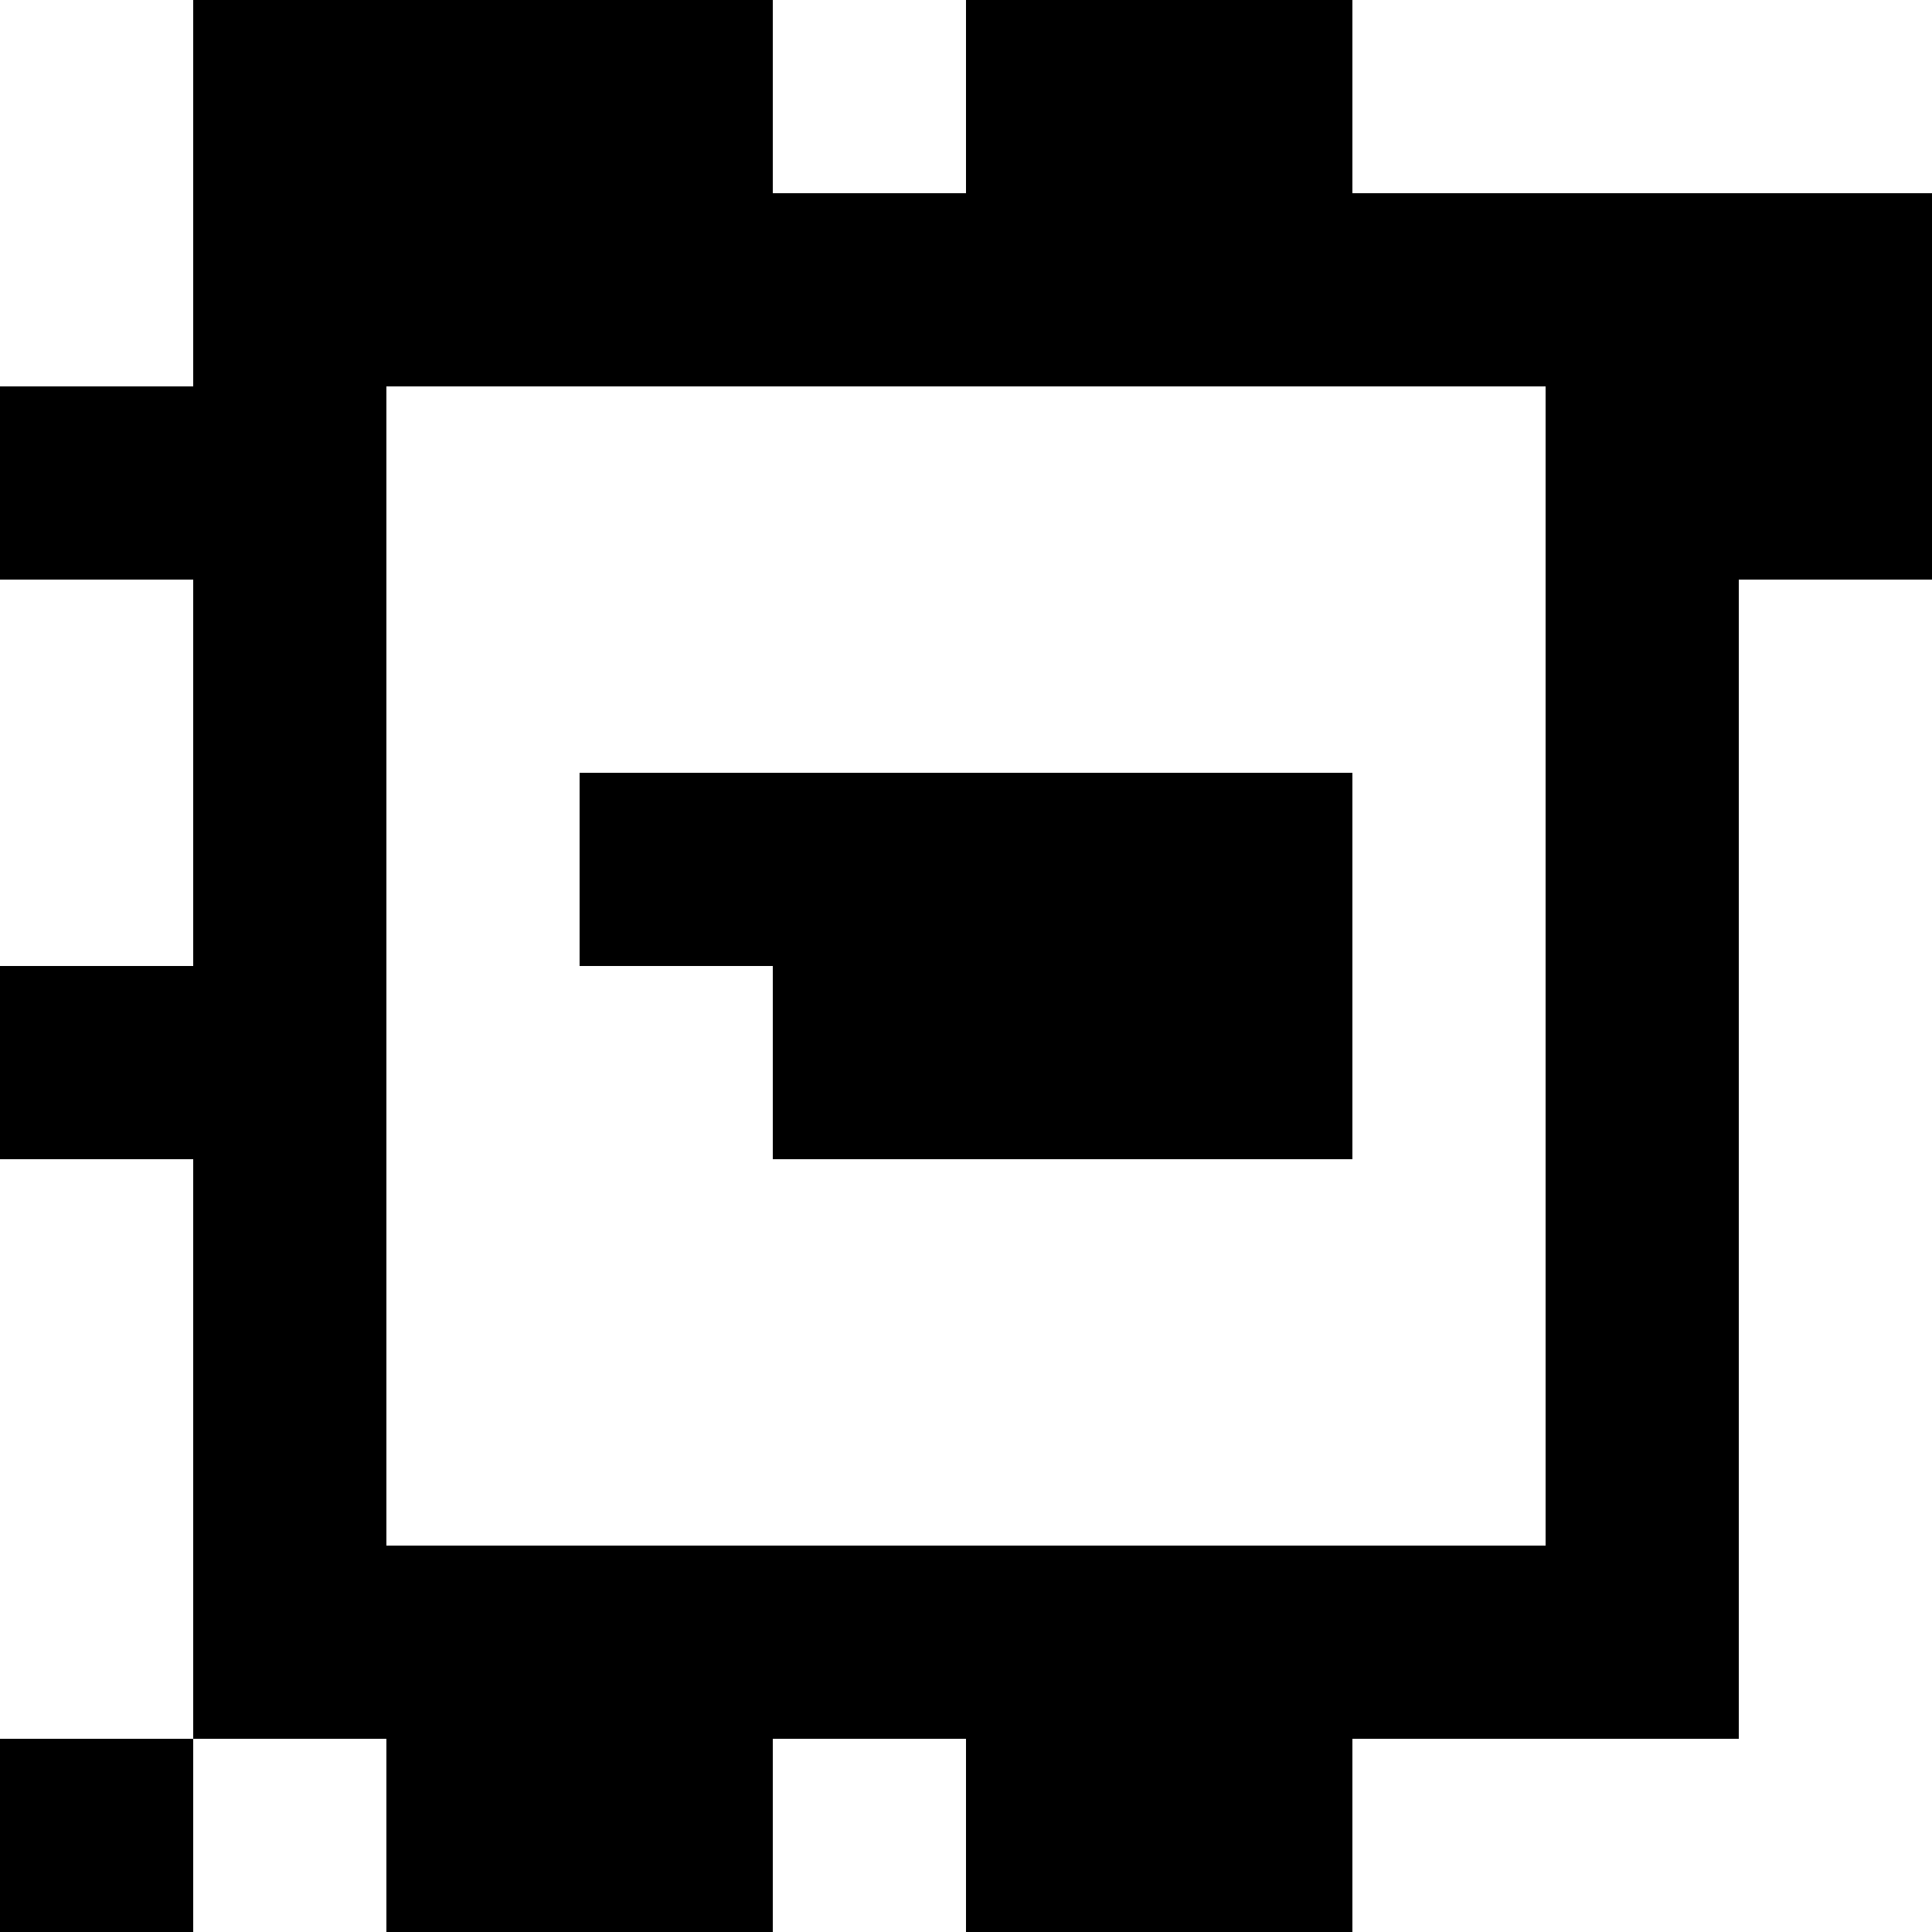 <?xml version="1.0" standalone="yes"?>
<svg xmlns="http://www.w3.org/2000/svg" width="100" height="100">
<rect width="100%" height="100%" fill="#808080" stroke="none"/>
<path style="fill:#ffffff; stroke:none;" d="M0 0L0 20L10 20L10 0L0 0z"/>
<path style="fill:#000000; stroke:none;" d="M10 0L10 20L0 20L0 30L10 30L10 50L0 50L0 60L10 60L10 90L0 90L0 100L10 100L10 90L20 90L20 100L40 100L40 90L50 90L50 100L70 100L70 90L90 90L90 30L100 30L100 10L70 10L70 0L50 0L50 10L40 10L40 0L10 0z"/>
<path style="fill:#ffffff; stroke:none;" d="M40 0L40 10L50 10L50 0L40 0M70 0L70 10L100 10L100 0L70 0M20 20L20 80L80 80L80 20L20 20M0 30L0 50L10 50L10 30L0 30M90 30L90 90L70 90L70 100L100 100L100 30L90 30z"/>
<path style="fill:#000000; stroke:none;" d="M30 40L30 50L40 50L40 60L70 60L70 40L30 40z"/>
<path style="fill:#ffffff; stroke:none;" d="M0 60L0 90L10 90L10 60L0 60M10 90L10 100L20 100L20 90L10 90M40 90L40 100L50 100L50 90L40 90z"/>
</svg>
